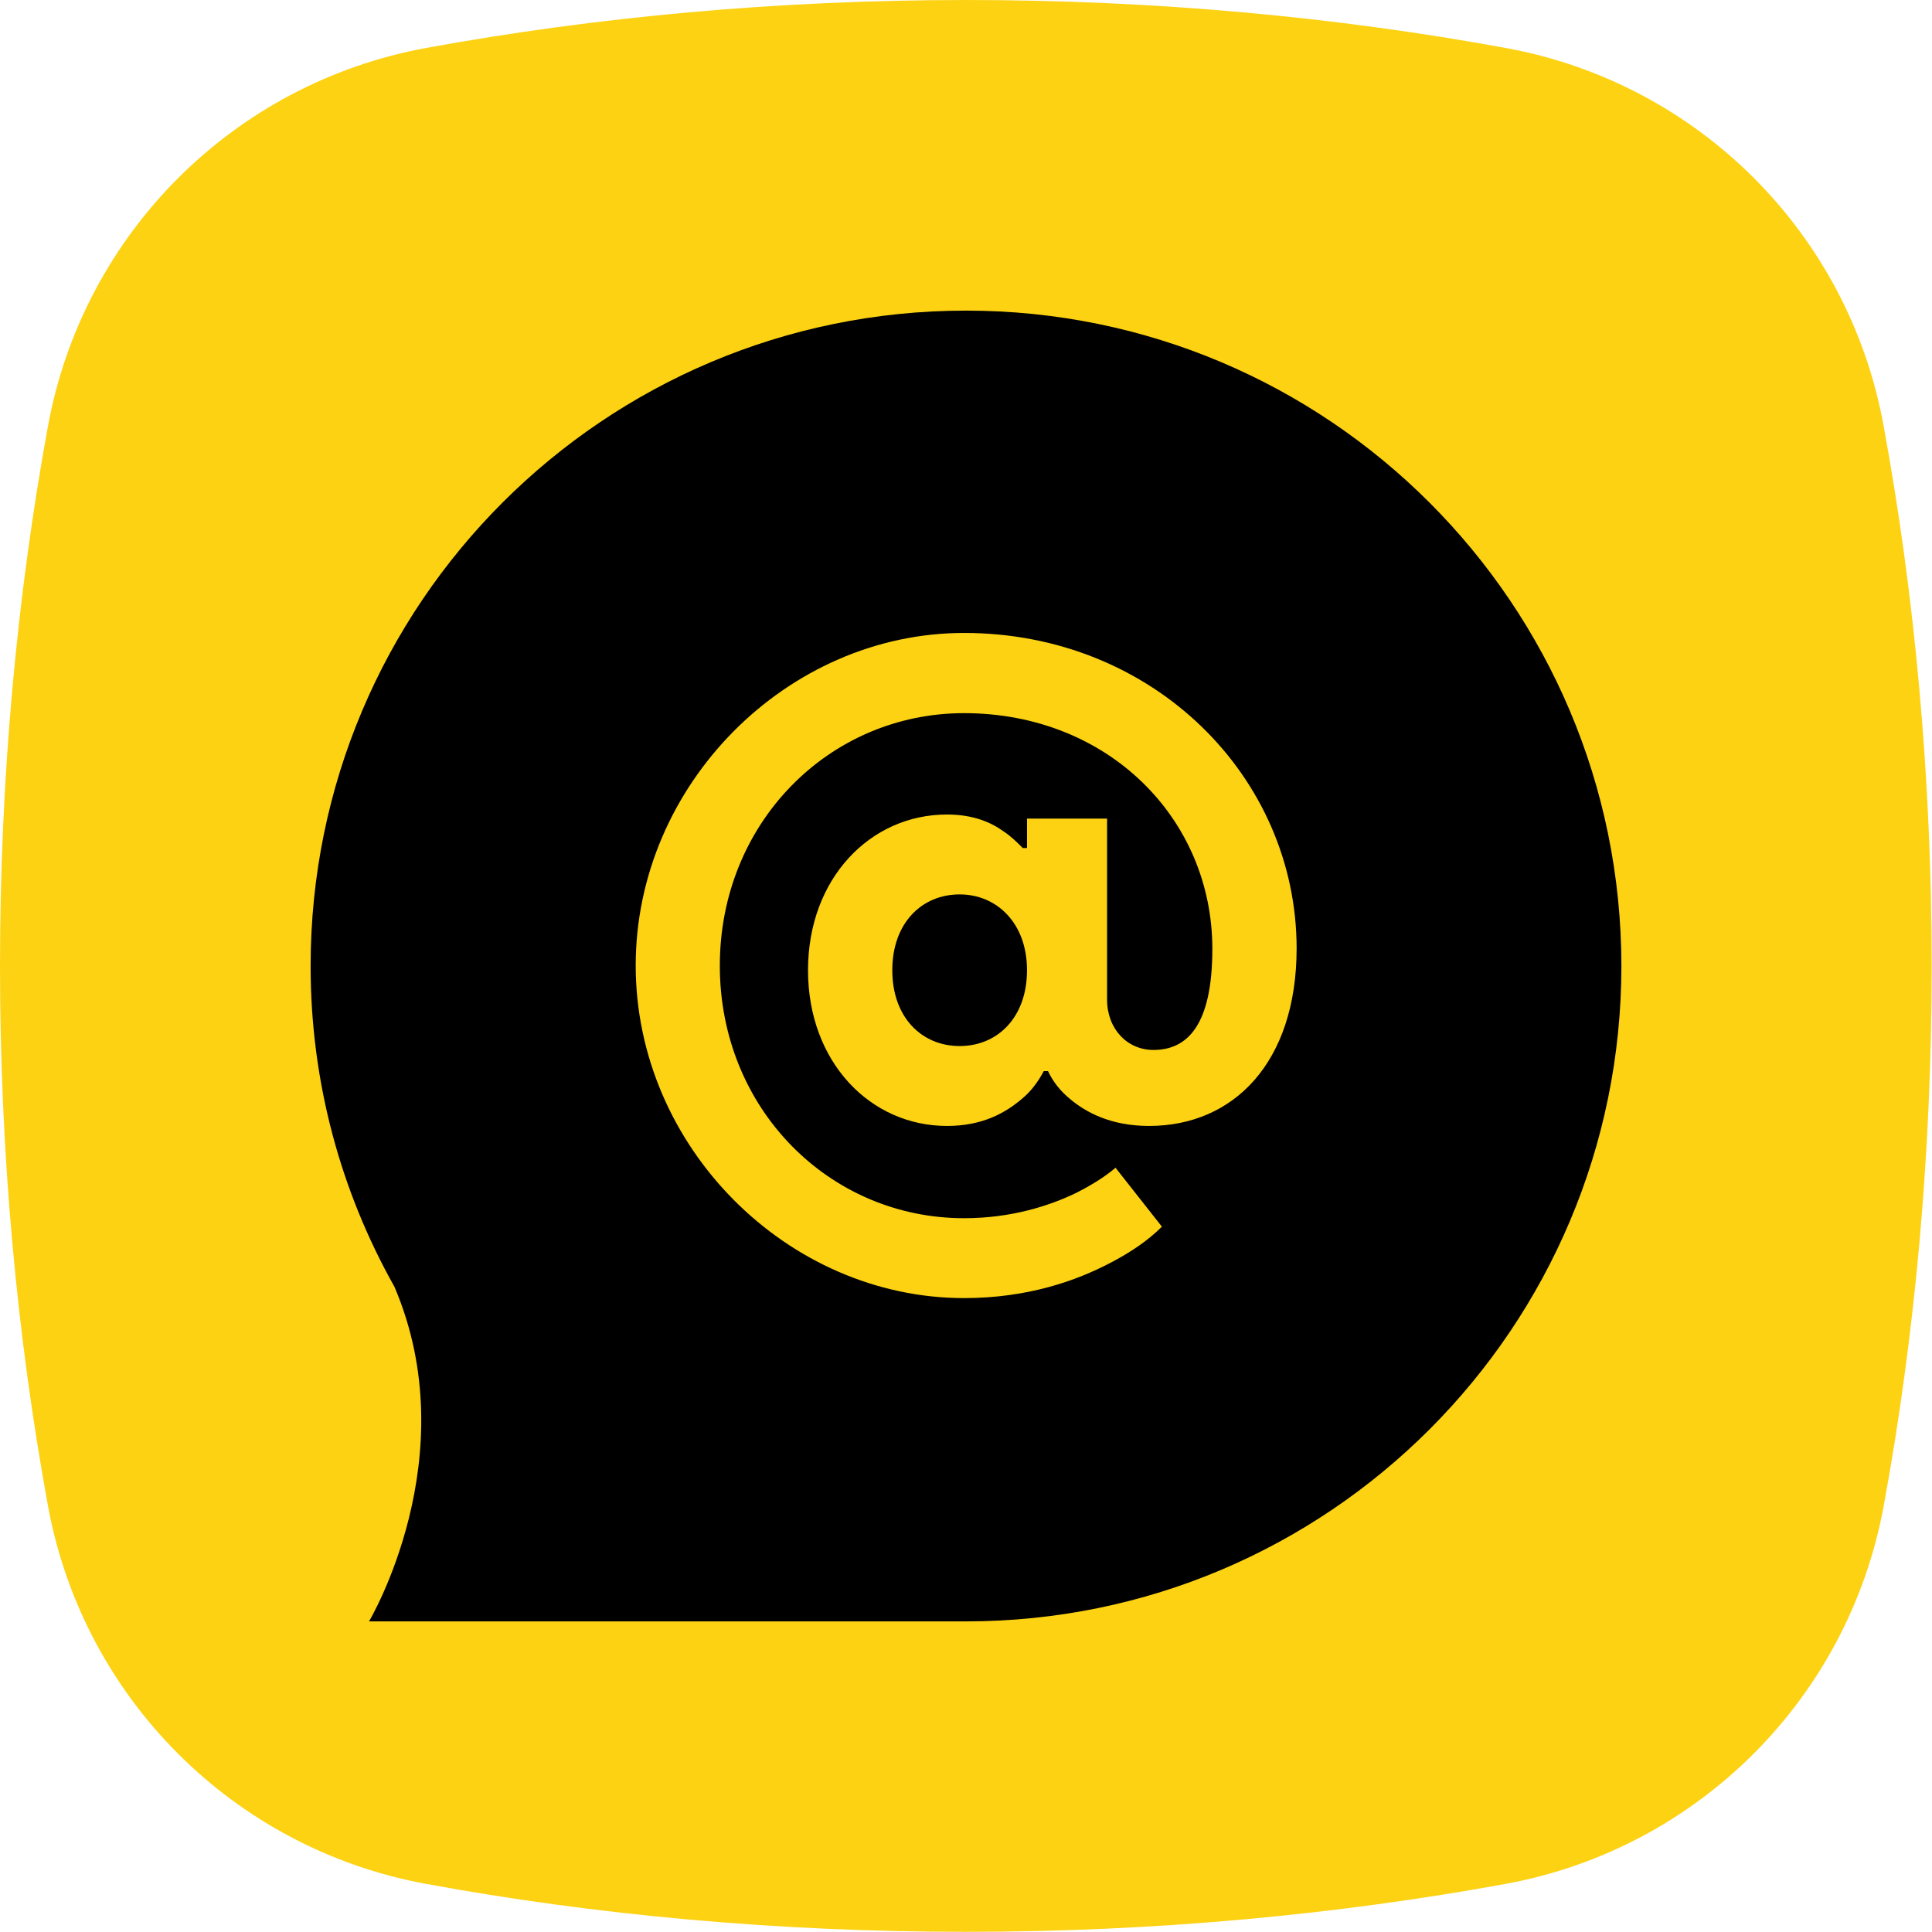 <?xml version="1.0" encoding="utf-8"?>
<!-- Generator: Adobe Illustrator 26.3.1, SVG Export Plug-In . SVG Version: 6.00 Build 0)  -->
<svg version="1.1" id="Vrstva_1" xmlns="http://www.w3.org/2000/svg" xmlns:xlink="http://www.w3.org/1999/xlink" x="0px" y="0px"
	 viewBox="0 0 118.74 118.74" style="enable-background:new 0 0 118.74 118.74;" xml:space="preserve">
<style type="text/css">
	.st0{fill:url(#SVGID_1_);}
	.st1{fill:#0E101F;}
	.st2{fill:#FCD213;}
	.st3{fill:#010202;}
</style>
<g>
</g>
<path class="st2" d="M26.18,2.95C14.36,5.12,5.12,14.36,2.95,26.18C1.04,36.62,0,47.78,0,59.37s1.04,22.75,2.95,33.19
	c2.17,11.81,11.41,21.05,23.22,23.22c10.44,1.92,21.6,2.95,33.19,2.95s22.75-1.04,33.19-2.95c11.81-2.17,21.05-11.41,23.22-23.22
	c1.92-10.44,2.95-21.6,2.95-33.19c0-11.61-1.04-22.78-2.96-33.23C113.61,14.35,104.39,5.13,92.6,2.96C82.15,1.04,70.98,0,59.37,0
	C47.78,0,36.62,1.04,26.18,2.95z"/>
<g>
	<path d="M59.37,19.09c-22.25,0-40.28,18.03-40.28,40.28c0,7.16,1.87,13.88,5.15,19.71l0,0c4.47,10.46-1.56,20.57-1.56,20.57h36.57
		l0,0c0.04,0,0.08,0,0.12,0c22.25,0,40.28-18.03,40.28-40.28S81.62,19.09,59.37,19.09z M70.62,69.2c-2.33,0-3.88-0.83-4.86-1.66
		c-0.57-0.47-1.03-1.03-1.35-1.71h-0.26c-0.36,0.67-0.78,1.24-1.35,1.71c-0.98,0.83-2.38,1.66-4.6,1.66c-4.71,0-8.54-3.93-8.54-9.57
		s3.83-9.57,8.54-9.57c1.6,0,2.69,0.47,3.47,1.03c0.47,0.31,0.83,0.67,1.19,1.03h0.26v-1.81h4.92v11.12c0,1.81,1.24,3.1,2.85,3.1
		c2.07,0,3.62-1.5,3.62-6.21c0-8.02-6.42-14.49-15.26-14.49c-8.28,0-15.01,6.73-15.01,15.52s6.73,15.52,15.01,15.52
		c2.95,0,5.28-0.78,6.88-1.55c0.93-0.47,1.76-0.98,2.43-1.55l2.85,3.62c-0.88,0.88-1.97,1.6-3.16,2.22c-2.07,1.09-5.07,2.17-9,2.17
		c-10.87,0-20.18-9.31-20.18-20.44c0-11.12,9.31-20.44,20.18-20.44c11.64,0,20.44,8.85,20.44,19.4C79.68,65.32,75.8,69.2,70.62,69.2
		z"/>
	<path d="M58.98,54.97c-2.33,0-4.14,1.76-4.14,4.66c0,2.9,1.81,4.66,4.14,4.66c2.33,0,4.14-1.76,4.14-4.66
		C63.12,56.73,61.26,54.97,58.98,54.97z"/>
</g>
</svg>
